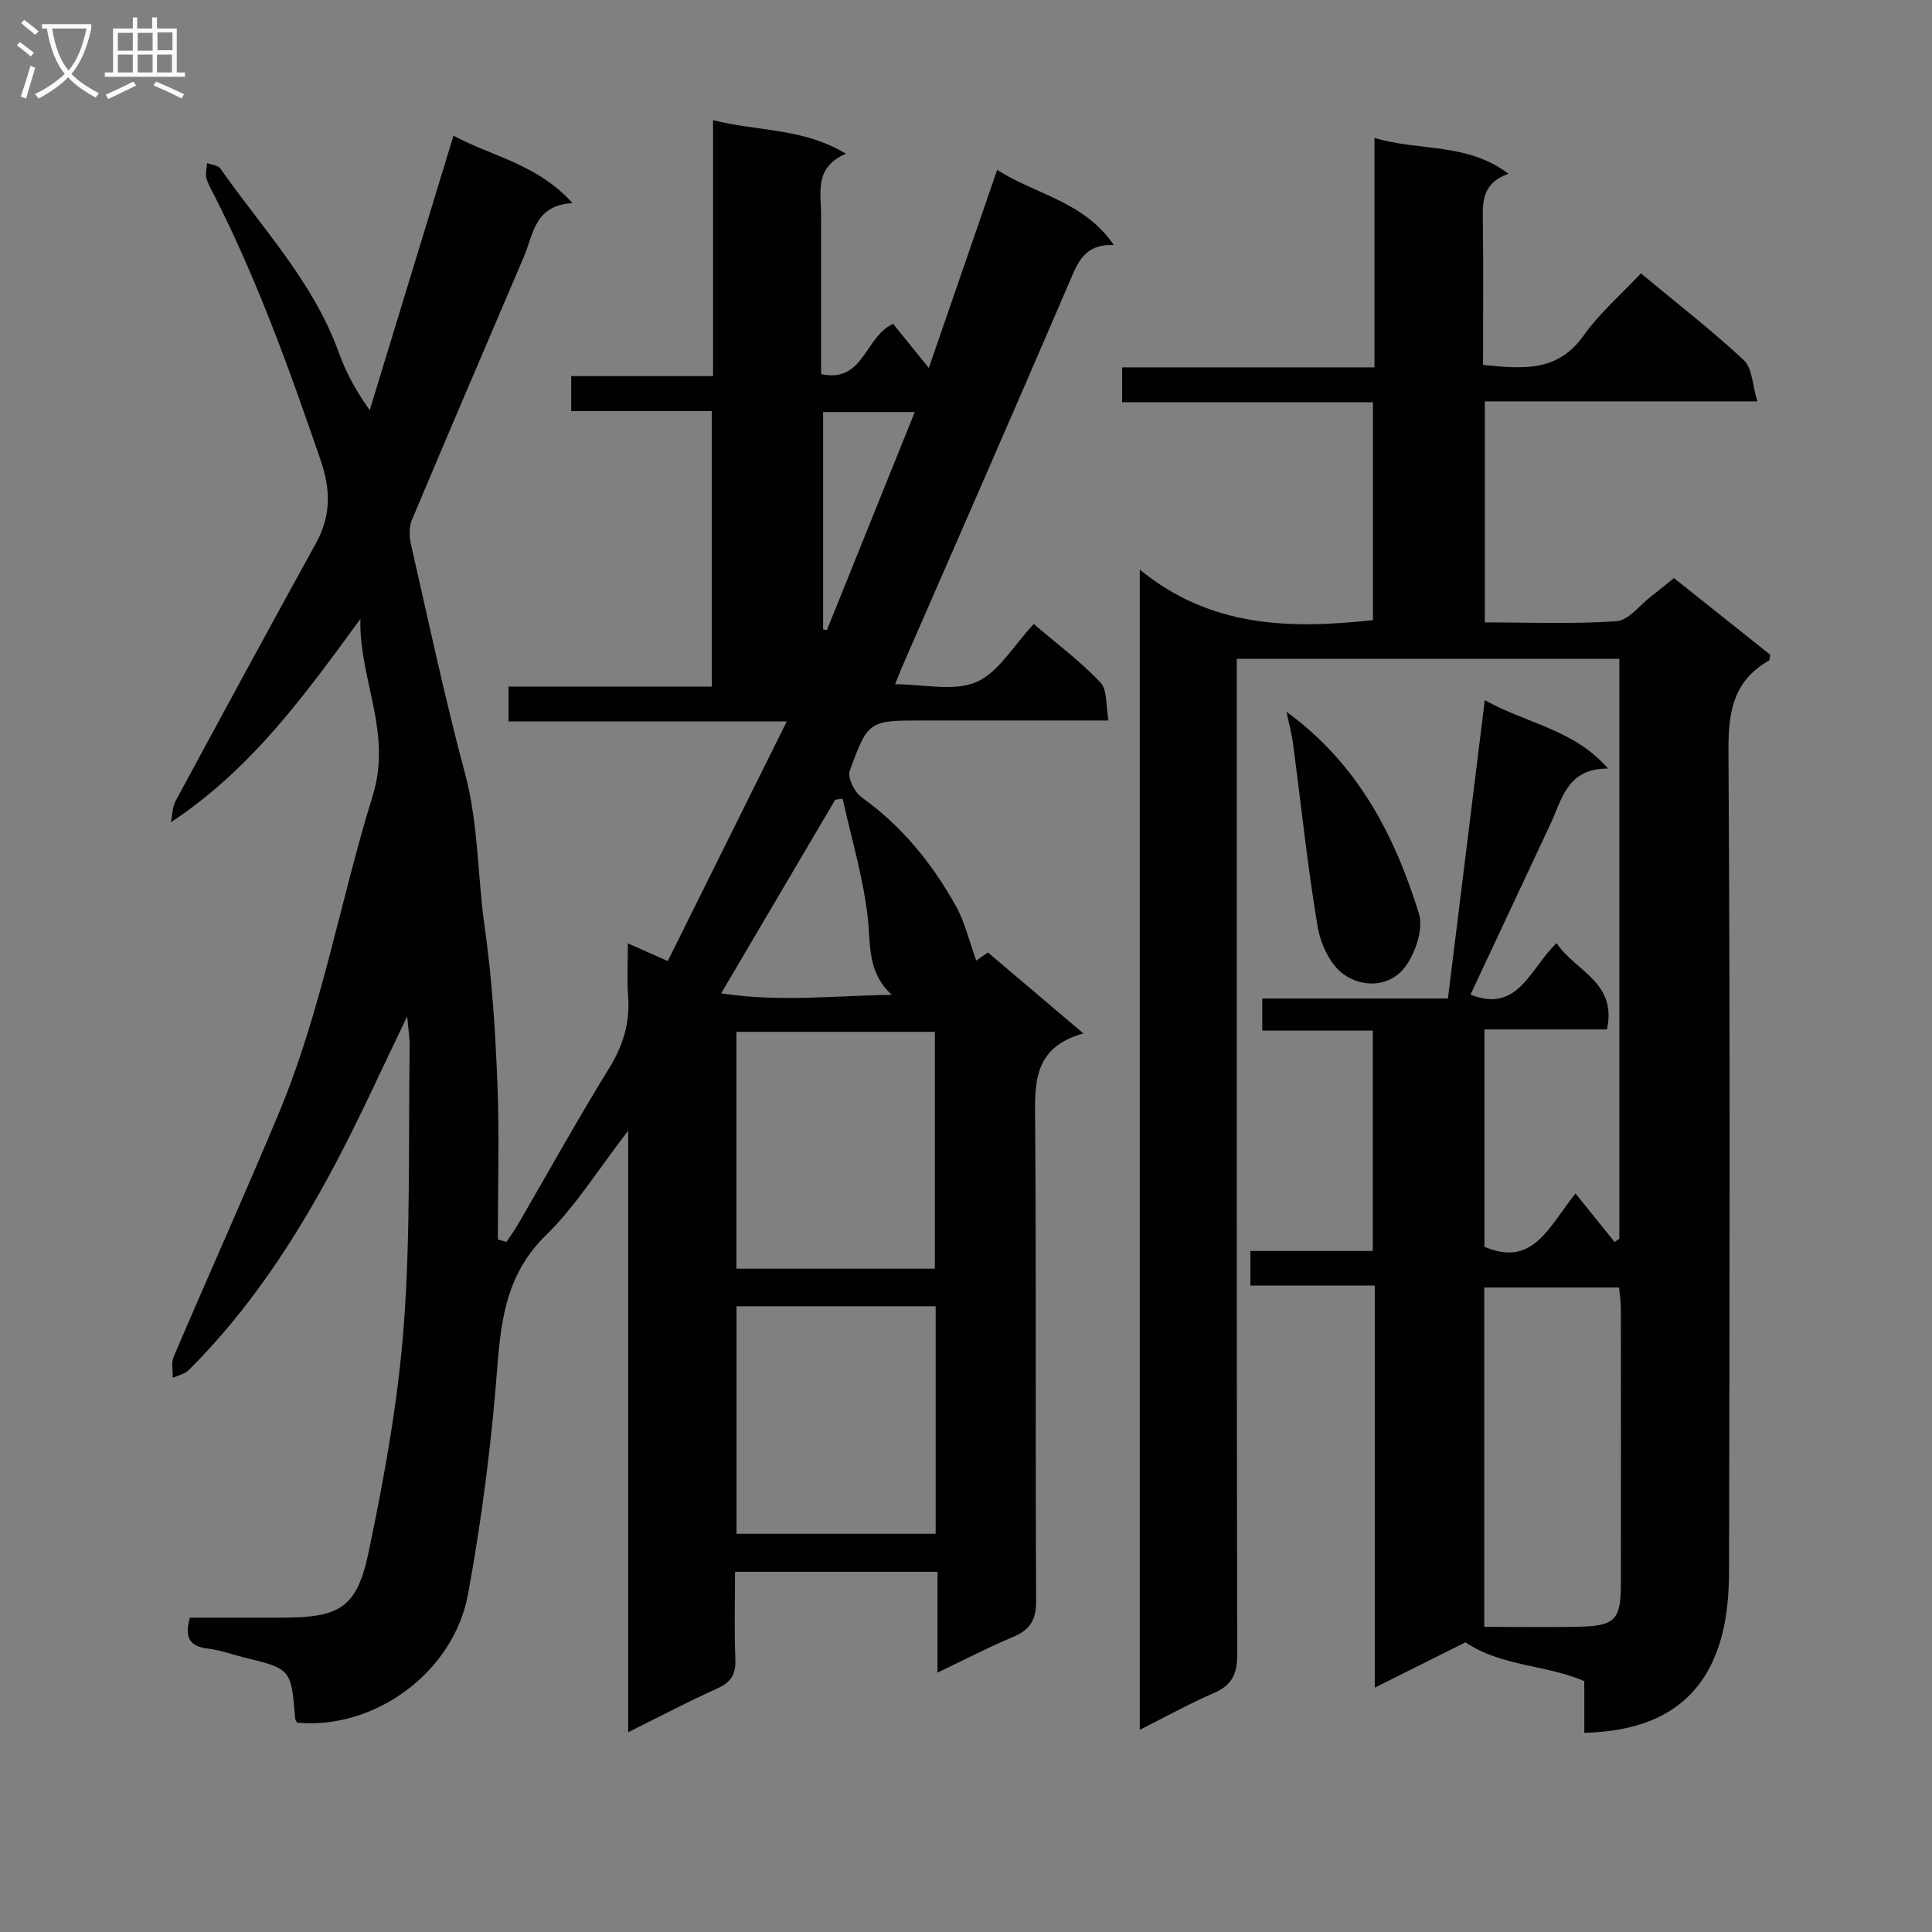 <svg enable-background="new 0 0 400 400" viewBox="0 0 400 400" xmlns="http://www.w3.org/2000/svg"><rect x="0" y="0" width="400" height="400" fill="#808080" stroke="none"/><g fill="#010104"><path d="m84.3 210.44c-5.37 11.09-9.85 21.08-14.98 30.74-8.22 15.47-17.78 30.07-30.28 42.52-.81.8-2.16 1.05-3.27 1.56.04-1.46-.35-3.1.18-4.35 7.18-16.8 14.68-33.47 21.73-50.32 8.89-21.23 12.71-43.98 19.47-65.8 4.12-13.29-2.87-24.17-2.53-36.65-11.36 15.5-22.39 30.97-39.24 42.1.31-1.48.29-3.14.98-4.41 9.62-17.83 19.29-35.64 29.07-53.39 3.1-5.63 3.06-11 .98-17.08-6.47-18.88-13.21-37.62-22.31-55.42-.53-1.04-1.15-2.08-1.39-3.19-.2-.94.1-1.99.18-2.99.93.37 2.26.46 2.74 1.14 8.65 12.35 19.22 23.45 24.48 38 1.46 4.04 3.46 7.88 6.44 12.03 5.72-18.75 11.44-37.5 17.34-56.84 7.92 4.28 17.35 5.85 24.65 13.97-7.9.41-8.08 6.43-10.07 11.08-7.74 18.16-15.54 36.29-23.18 54.48-.62 1.48-.57 3.49-.2 5.11 3.61 15.83 6.99 31.72 11.18 47.39 2.81 10.49 2.57 21.24 4.08 31.83 1.52 10.66 2.2 21.48 2.63 32.26.43 10.79.09 21.61.09 32.42.6.16 1.19.33 1.79.49.81-1.22 1.67-2.41 2.41-3.67 6.27-10.79 12.32-21.71 18.87-32.33 2.94-4.76 4.33-9.53 3.9-15.04-.26-3.3-.05-6.64-.05-10.78 2.85 1.27 5.2 2.32 8.26 3.68 8.06-16.24 16.13-32.48 24.64-49.61-19.83 0-38.54 0-57.6 0 0-2.59 0-4.66 0-7.22h42.08c0-19.16 0-37.85 0-57.04-9.68 0-19.26 0-29.11 0 0-2.57 0-4.64 0-7.24h29.37c0-17.77 0-35.02 0-53 9.27 2.39 18.6 1.56 27.51 6.96-6.63 2.82-5.13 8.09-5.14 12.82-.03 10.84 0 21.65 0 32.81 8.9 1.89 8.99-7.74 14.91-10.41 1.99 2.46 4.26 5.26 7.39 9.13 4.98-14.42 9.43-27.31 14.16-41.01 7.95 5.14 17.86 6.42 24.16 15.56-6.12-.25-7.47 3.63-9.22 7.7-11.4 26.55-23.02 53-34.56 79.49-.46 1.05-.86 2.11-1.52 3.74 5.93 0 12.13 1.56 16.8-.44 4.61-1.97 7.69-7.54 11.91-12.02 4.71 4.03 9.62 7.69 13.79 12.07 1.46 1.53 1.1 4.79 1.69 7.9-9.02 0-17.14 0-25.26 0-4.33 0-8.67 0-13 0-11.35 0-11.5-.06-15.33 10.45-.5 1.39 1.01 4.42 2.46 5.45 8.33 5.93 14.56 13.65 19.47 22.41 1.94 3.46 2.85 7.5 4.27 11.39.22-.15 1.23-.85 2.42-1.67 6.37 5.41 12.66 10.74 19.77 16.76-10.74 2.98-10.05 10.8-9.99 18.9.24 32.83.02 65.66.2 98.5.02 3.95-1.17 6.03-4.71 7.52-5.15 2.16-10.12 4.75-15.71 7.42 0-7.3 0-13.9 0-20.87-13.91 0-27.49 0-41.92 0 0 5.93-.18 12.03.07 18.11.13 3.12-.9 4.76-3.75 6.04-6 2.69-11.82 5.78-18.44 9.06 0-41.57 0-82.28 0-124.54-6.24 8.07-10.89 15.64-17.04 21.65-7.99 7.81-9.27 17.04-10.06 27.38-1.2 15.69-3.21 31.39-6.05 46.87-3 16.38-19.48 28.16-35.4 26.66-.14-.29-.38-.58-.4-.88-.83-10.25-.83-10.25-10.72-12.66-2.42-.59-4.8-1.5-7.25-1.78-3.65-.42-5.08-2.06-3.82-6.42 6.12 0 12.53.01 18.95 0 11.99-.01 15.6-1.92 18.03-13.49 3.26-15.55 6.13-31.32 7.31-47.14 1.43-19.23.92-38.6 1.21-57.91.01-1.56-.27-3.13-.52-5.94zm109.25 52.23c0-16.24 0-32.58 0-49.04-13.75 0-27.43 0-41.08 0v49.04zm-41.06 7.78v47.11h41.23c0-15.79 0-31.33 0-47.11-13.82 0-27.37 0-41.23 0zm32.15-64.48c-5.22-4.75-4.34-10.67-5.03-16.45-.98-8.15-3.37-16.12-5.16-24.17-.51.08-1.02.15-1.53.23-7.68 13.04-15.37 26.08-23.61 40.08 12.15 1.86 23.49.47 35.33.31zm-14.22-120.66v45.01c.26.05.52.09.78.14 6-14.89 12-29.78 18.19-45.15-6.72 0-12.65 0-18.97 0z"/><path d="m307.41 144.96c8.86 4.93 18.38 6 25.53 14.16-8.52-.03-9.52 6.33-11.91 11.43-5.49 11.73-10.99 23.46-16.58 35.37 9.88 3.98 12.35-5.49 17.83-10.65 3.84 5.82 12.57 8.03 10.42 17.86-8.32 0-16.72 0-25.37 0v45c10.14 4.35 13.31-4.19 18.87-11.02 2.79 3.46 5.44 6.75 8.09 10.04.33-.23.65-.47.98-.7 0-39.9 0-79.79 0-120.04-26.23 0-52.3 0-79.21 0v6.11c0 66.65-.04 133.31.09 199.96.01 4.01-1.01 6.39-4.78 8.02-5.11 2.2-10 4.94-15.39 7.64 0-79.98 0-159.26 0-240.21 14.67 12.03 31.13 12.33 48.28 10.46 0-14.86 0-29.77 0-45.11-17.4 0-34.5 0-51.93 0 0-2.5 0-4.57 0-7.22h52.24c0-15.95 0-31.35 0-47.51 9.39 2.82 19.13.91 27.75 7.43-5.79 2.05-5.35 6.24-5.3 10.42.11 9.63.03 19.26.03 29.16 8.05.77 15.35 1.6 20.79-6.05 3.34-4.69 7.82-8.57 11.89-12.91 7.68 6.38 14.79 11.88 21.33 17.99 1.74 1.63 1.75 5.12 2.78 8.51-19.55 0-37.81 0-56.42 0v45.76c9.11 0 18.24.38 27.29-.25 2.48-.17 4.77-3.32 7.12-5.12 1.45-1.11 2.86-2.28 4.75-3.8 6.65 5.29 13.35 10.62 19.91 15.85-.12.65-.07 1.13-.24 1.22-7.46 4.23-8.44 10.74-8.39 18.83.36 56.49.23 112.98.12 169.47-.01 4.76-.37 9.71-1.67 14.25-3.95 13.86-14.3 19.09-28.3 19.45 0-3.66 0-7.28 0-10.7-8.03-3.46-16.95-2.95-24.61-8.03-5.49 2.75-11.7 5.85-18.77 9.38 0-28.06 0-55.4 0-83.25-8.96 0-17.21 0-25.75 0 0-2.58 0-4.64 0-7.16h25.35c0-15.37 0-30.27 0-45.62-7.63 0-15.06 0-22.89 0 0-2.3 0-4.16 0-6.65h38.44c2.54-20.53 5.01-40.54 7.63-61.77zm-.11 191.86c7.07 0 13.55.13 20.02-.04 7.03-.18 8.26-1.56 8.27-8.75.03-18.97.02-37.95-.01-56.92 0-1.57-.24-3.15-.36-4.55-9.68 0-18.75 0-27.92 0z"/><path d="m266.35 147.36c14.82 10.8 22.4 25.62 27.42 41.77.96 3.1-.64 7.95-2.69 10.83-3.17 4.45-8.88 4.62-12.9 1.76-2.79-1.98-4.79-6.34-5.39-9.93-2.1-12.56-3.41-25.24-5.09-37.87-.3-2.21-.9-4.38-1.35-6.56z"/></g><path d="m6.4 11.7c-1-.8-1.9-1.6-2.9-2.3l.6-.7c.9.7 1.9 1.4 2.9 2.2zm-2.1 8.3c.7-2.1 1.4-4.2 2-6.4.2.1.6.3 1 .4-.7 2.3-1.3 4.4-1.9 6.4zm3-12.8c-1.1-.9-2.1-1.7-2.9-2.4l.6-.7c1 .8 2 1.5 3 2.4zm1.4-1.3v-.9h10.2v.9c-.9 4.2-2.3 7.3-4.1 9.4 1.3 1.4 3.2 2.7 5.7 4-.2.2-.4.5-.7.9-2.5-1.4-4.4-2.7-5.7-4.2-1.4 1.5-3.5 3-6.1 4.4 0 0 0 0-.1-.1-.3-.4-.5-.7-.7-.8 2.7-1.3 4.7-2.8 6.2-4.2-1.8-2.2-3-5.3-3.7-9.4zm9.2 0h-7.1c.6 3.8 1.7 6.7 3.4 8.7 1.7-2 2.9-4.8 3.7-8.7z" fill="#fbfafa"/><path d="m31.6 3.6h.9v2.3h4.1v9.1h1.7v.9h-16.6v-.9h1.7v-9.1h4.1v-2.3h.9v2.3h3.1v-2.3zm-4 13.3.6.8c-1.9.9-3.8 1.9-5.8 2.8-.2-.3-.3-.6-.5-.9 2-.9 3.9-1.8 5.7-2.7zm-3.2-10.1v3.7h3.1v-3.7zm0 4.5v3.7h3.1v-3.7zm4.1-4.5v3.7h3.1v-3.7zm0 4.5v3.7h3.1v-3.7zm9.1 9.1c-2.1-1.1-4.1-2-5.8-2.7l.5-.8c2.2.9 4.1 1.8 5.8 2.6zm-1.9-13.7h-3.1v3.7h3.1v-3.6zm-3.2 4.6v3.7h3.1v-3.7z" fill="#fbfafa"/></svg>